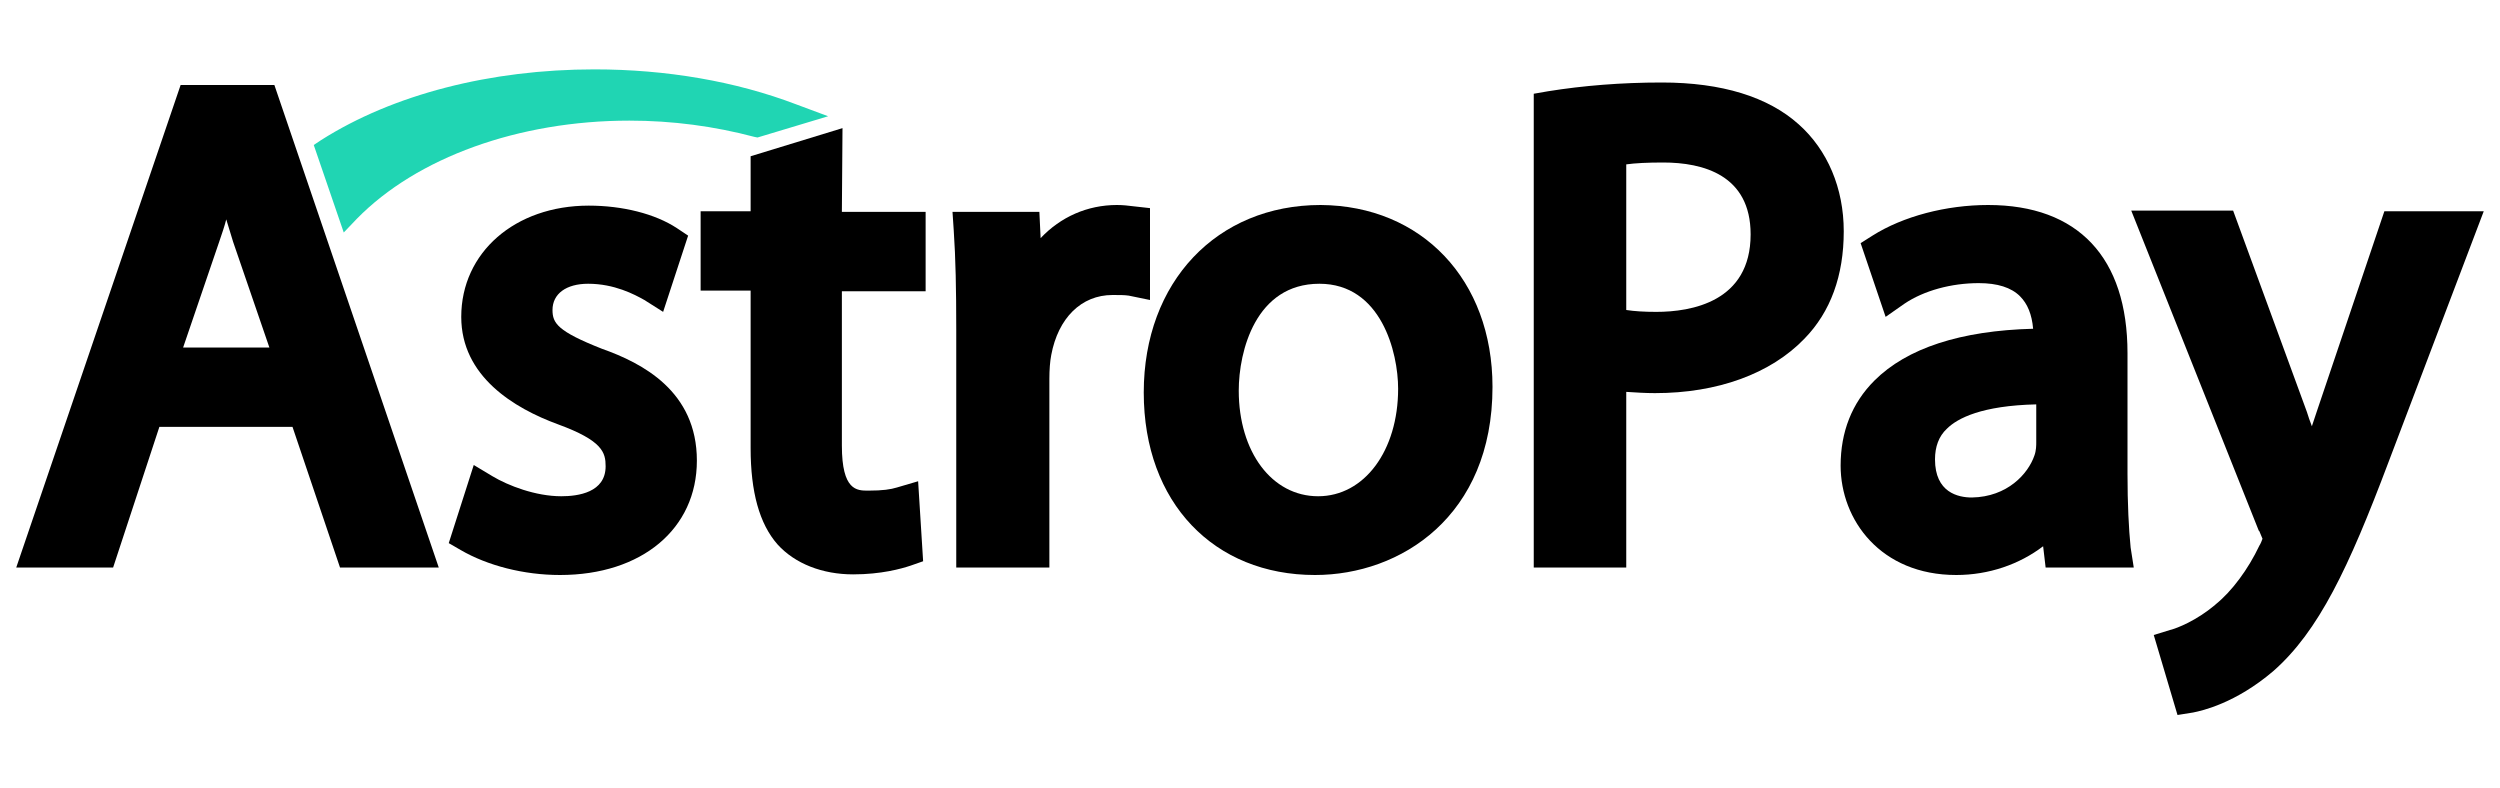 <?xml version="1.0" encoding="utf-8"?>
<!-- Generator: Adobe Illustrator 27.4.0, SVG Export Plug-In . SVG Version: 6.00 Build 0)  -->
<svg version="1.1" id="Capa_1" xmlns="http://www.w3.org/2000/svg" xmlns:xlink="http://www.w3.org/1999/xlink" x="0px" y="0px"
	 viewBox="0 0 400 126" style="enable-background:new 0 0 400 126;" xml:space="preserve">
<style type="text/css">
	.st0{fill:#20D5B3;}
</style>
<path d="M28.9,13.6L2.6,90.8h15.5l7.4-22.5h21.3l7.6,22.5h15.8L43.9,13.6C43.9,13.6,28.9,13.6,28.9,13.6z M43.1,55.6H29.3l5.8-17
	c0.4-1.2,0.8-2.3,1.1-3.5c0.4,1.2,0.7,2.4,1.1,3.6C37.3,38.7,43.1,55.6,43.1,55.6z"/>
<path d="M96.3,55.8c-7.1-2.8-7.9-4.1-7.9-6.2c0-2.6,2.2-4.2,5.7-4.2c4.2,0,7.4,1.7,9,2.6l3,1.9l4-12.2l-1.8-1.2
	c-3.5-2.3-8.7-3.6-14.1-3.6c-11.8,0-20.4,7.5-20.4,17.8c0,9.5,8.4,14.6,15.5,17.2s7.6,4.5,7.6,6.7c0,4.2-4.4,4.8-7.1,4.8
	c-4.1,0-8.5-1.7-11-3.2l-3-1.8l-4,12.5l1.9,1.1c4.3,2.5,10.1,4,15.9,4c13.1,0,21.9-7.4,21.9-18.3C111.5,62.6,102.8,58.1,96.3,55.8z"
	/>
<path d="M134.8,20.5L120.1,25v8.8h-8v12.7h8v25.2c0,7,1.4,12.1,4.3,15.4c2.8,3.1,7.2,4.8,12.1,4.8c4.5,0,7.7-0.9,9.2-1.4l2-0.7
	l-0.8-12.8l-3.4,1c-1,0.3-2.2,0.5-4.6,0.5c-1.8,0-4.2,0-4.2-7.2V46.6h13.4V33.9h-13.4L134.8,20.5L134.8,20.5L134.8,20.5z"/>
<path d="M184,33.3l-2.7-0.3c-0.8-0.1-1.6-0.2-2.6-0.2c-4.7,0-9,1.9-12.2,5.3l-0.2-4.2h-13.9l0.2,3c0.3,4.4,0.4,9.4,0.4,15.8v38.1
	h14.9V60.6c0-1.4,0.1-2.8,0.3-3.8c1.1-5.9,4.8-9.6,9.8-9.6c1.2,0,1.9,0,2.6,0.1L184,48C184,48,184,33.3,184,33.3z"/>
<path d="M211.3,32.8c-16.6,0-28.3,12.3-28.3,30s11.3,29.2,27.4,29.2c13.7,0,28.4-9.4,28.4-30.1C238.8,44.8,227.5,32.9,211.3,32.8
	L211.3,32.8z M223.7,62.2c0,9.9-5.4,17.2-12.8,17.2s-12.7-7.1-12.7-16.9c0-6.3,2.7-17.1,12.9-17.1C221,45.4,223.7,56.4,223.7,62.2z"
	/>
<path d="M287.8,19.9c-4.9-4.4-12.3-6.7-21.9-6.7c-6.5,0-12.6,0.5-18.2,1.4l-2.3,0.4v75.8h14.8V62.7c1.5,0.1,3.1,0.2,4.6,0.2
	c10,0,18.5-3.1,23.9-8.7c4.2-4.3,6.3-10.1,6.3-17.2C295,30.1,292.4,24,287.8,19.9L287.8,19.9z M280.1,37.5
	c0,10.8-9.5,12.4-15.1,12.4c-1.9,0-3.5-0.1-4.8-0.3V26.3c1.4-0.2,3.4-0.3,5.9-0.3C272.5,26,280.1,28,280.1,37.5z"/>
<path d="M340.4,75.8V56.5c0-15.3-7.9-23.7-22.3-23.7c-6.7,0-13.6,1.8-18.5,4.9l-1.9,1.2l4,11.8l3-2.1c3.1-2.1,7.5-3.3,11.9-3.3
	c3,0,5.2,0.7,6.6,2.1c1.2,1.2,1.9,2.9,2.1,5.2c-11.6,0.3-20.2,3.1-25.4,8.3c-3.6,3.6-5.4,8.2-5.4,13.6c0,8.7,6.4,17.5,18.5,17.5
	c5.2,0,10.1-1.7,13.9-4.6l0.4,3.4h14.1l-0.5-3.2C340.6,84.6,340.4,80.6,340.4,75.8L340.4,75.8z M315.5,79.6c-2.2,0-5.9-0.8-5.9-6.1
	c0-2,0.6-3.7,1.9-4.9c1.7-1.7,5.6-3.7,14.3-3.9v6.1c0,0.4,0,1.3-0.3,2.1C324.5,75.8,321.2,79.5,315.5,79.6z"/>
<path d="M381.5,33.8l-10.8,32c-0.3,0.8-0.5,1.6-0.8,2.4c-0.3-0.8-0.6-1.6-0.8-2.3l-11.8-32.2H341l20.4,51.2l0.1,0.1
	c0.3,0.7,0.4,1,0.5,1.2c-0.1,0.3-0.3,0.8-0.5,1.1c-1.8,3.8-4.4,7.3-7,9.4l-0.1,0.1c-3,2.5-6,3.7-7.2,4l-2.6,0.8l3.8,12.8l2.5-0.4
	c1.5-0.3,6.8-1.5,12.8-6.6c7.3-6.4,12.1-16.6,18.4-33.3l15.3-40.3C397.4,33.8,381.5,33.8,381.5,33.8z"/>
<path class="st0" d="M57.1,35c9.6-9.8,25.9-15.7,43.6-15.7c6.9,0,13.6,0.9,20,2.6l0.5,0.1l11.3-3.4l-5.1-1.9
	c-9.7-3.7-20.8-5.6-32.3-5.6c-16.6,0-32.2,4-43.7,11.3l-1.2,0.8l4.8,14C55,37.2,57.1,35,57.1,35z"/>
</svg>
